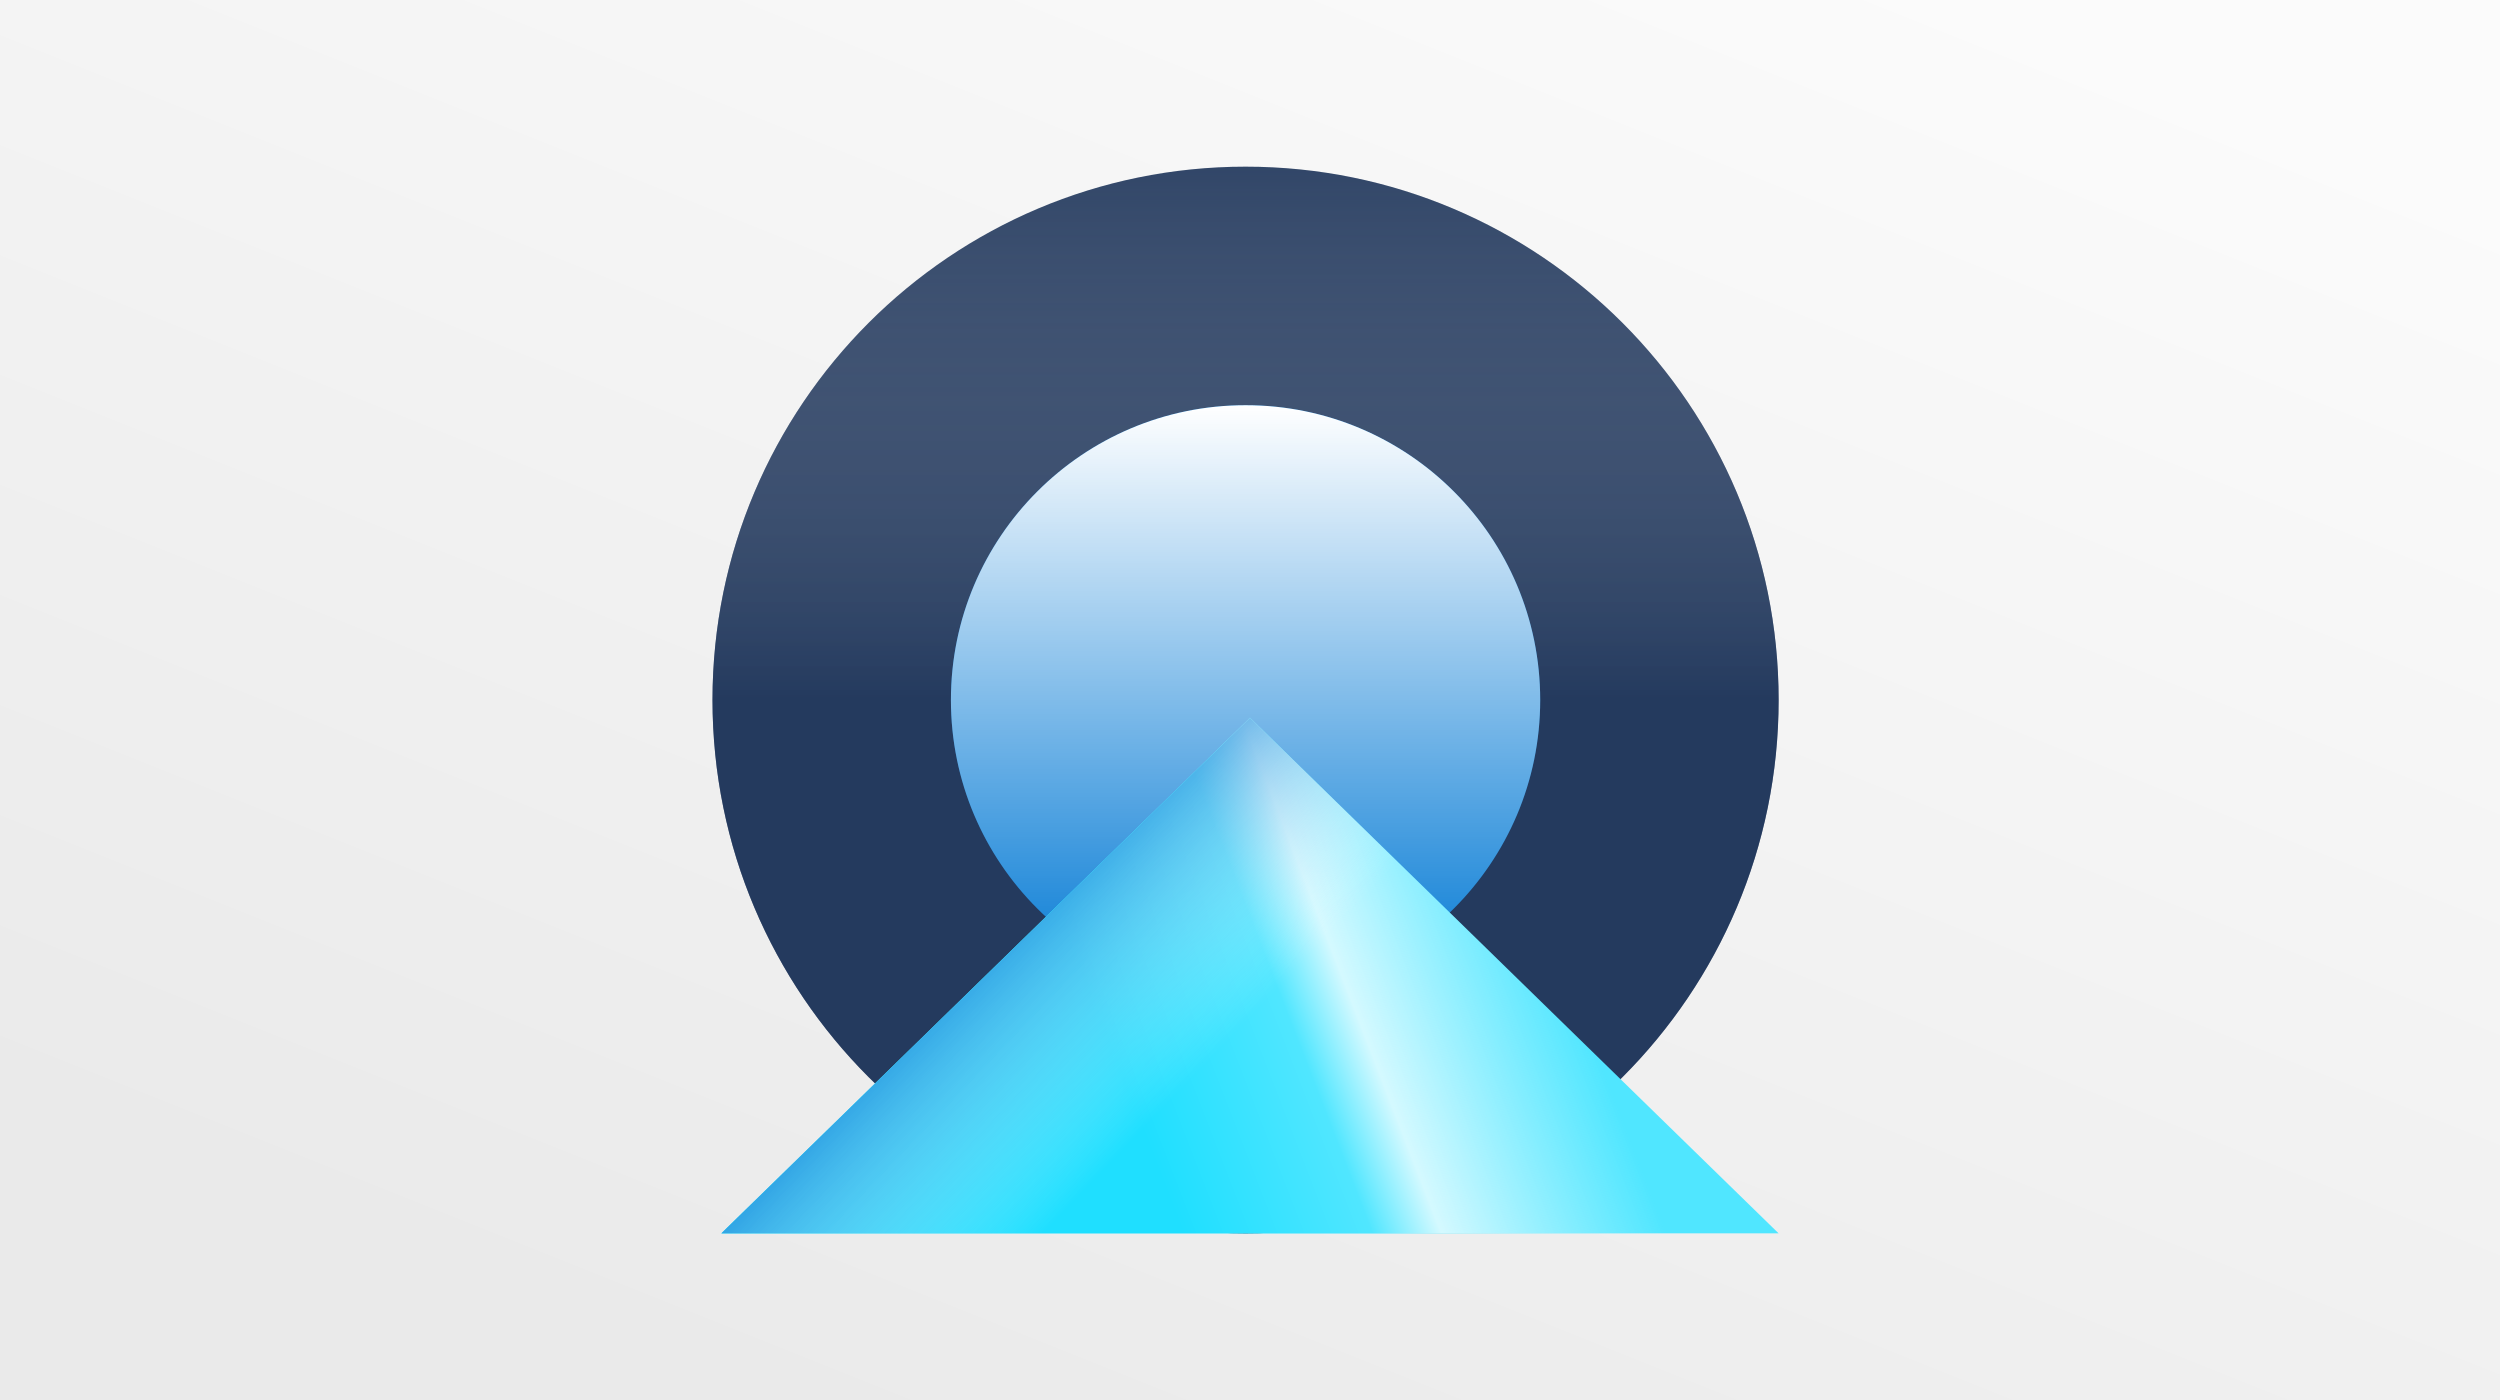 <svg width="600" height="336" viewBox="0 0 600 336" version="1.1" xmlns="http://www.w3.org/2000/svg" xmlns:xlink="http://www.w3.org/1999/xlink">
<title>inputs-interactions</title>
<desc>Created using Figma</desc>
<g id="Canvas" transform="translate(1870 3164)">
<clipPath id="clip-0" clip-rule="evenodd">
<path d="M -1870 -3164L -1270 -3164L -1270 -2828L -1870 -2828L -1870 -3164Z" fill="#FFFFFF"/>
</clipPath>
<g id="inputs-interactions" clip-path="url(#clip-0)">
<path d="M -1870 -3164L -1270 -3164L -1270 -2828L -1870 -2828L -1870 -3164Z" fill="#FFFFFF"/>
<g id="Group 5">
<g id="Rectangle">
<use xlink:href="#path0_fill" transform="translate(-1870 -3164)" fill="#EAEAEA"/>
<use xlink:href="#path0_fill" transform="translate(-1870 -3164)" fill="url(#paint1_linear)" fill-opacity="0.8"/>
</g>
<g id="Group 4">
<g id="Ellipse">
<use xlink:href="#path1_fill" transform="translate(-1699 -3124)" fill="#243A5E"/>
<use xlink:href="#path1_fill" transform="translate(-1699 -3124)" fill="url(#paint3_linear)" fill-opacity="0.5" style="mix-blend-mode:overlay"/>
</g>
<g id="Ellipse">
<use xlink:href="#path2_fill" transform="translate(-1641.78 -3066.75)" fill="#0078D4"/>
<use xlink:href="#path2_fill" transform="translate(-1641.78 -3066.75)" fill="url(#paint5_linear)" style="mix-blend-mode:soft-light"/>
</g>
</g>
<g id="Mask Group">
<mask id="mask0_alpha" mask-type="alpha">
<g id="Group 4.1">
<g id="Ellipse">
<use xlink:href="#path1_fill" transform="translate(-1696.87 -3124)" fill="#243A5E"/>
<use xlink:href="#path1_fill" transform="translate(-1696.87 -3124)" fill="url(#paint7_linear)" fill-opacity="0.5"/>
</g>
</g>
</mask>
<g id="Vector 2.1" mask="url(#mask0_alpha)" filter="url(#filter0_f)">
<use xlink:href="#path3_fill" transform="translate(-1696.87 -2986.4)" fill="#01126E" fill-opacity="0.3" style="mix-blend-mode:difference"/>
</g>
</g>
<g id="Vector">
<use xlink:href="#path4_fill" transform="translate(-1696.87 -2991.73)" fill="#50E6FF"/>
<use xlink:href="#path4_fill" transform="translate(-1696.87 -2991.73)" fill="url(#paint10_linear)" style="mix-blend-mode:screen"/>
<use xlink:href="#path4_fill" transform="translate(-1696.87 -2991.73)" fill="url(#paint11_linear)" style="mix-blend-mode:multiply"/>
</g>
</g>
</g>
</g>
<defs>
<filter id="filter0_f" filterUnits="userSpaceOnUse" x="-1707" y="-2997" width="149" height="140" color-interpolation-filters="sRGB">
<feFlood flood-opacity="0" result="BackgroundImageFix"/>
<feBlend mode="normal" in="SourceGraphic" in2="BackgroundImageFix" result="shape"/>
<feGaussianBlur stdDeviation="5" result="effect1_foregroundBlur"/>
</filter>
<linearGradient id="paint1_linear" x1="0" y1="0" x2="1" y2="0" gradientUnits="userSpaceOnUse" gradientTransform="matrix(-150 390 -696.429 -267.857 772.214 115.929)">
<stop offset="0" stop-color="#FFFFFF"/>
<stop offset="1" stop-color="#FFFFFF" stop-opacity="0"/>
</linearGradient>
<linearGradient id="paint3_linear" x1="0" y1="0" x2="1" y2="0" gradientUnits="userSpaceOnUse" gradientTransform="matrix(9.32973e-14 -150.4 150.322 2.4166e-12 52.773 128)">
<stop offset="0" stop-color="#243A5E"/>
<stop offset="1" stop-color="#FFFFFF" stop-opacity="0"/>
</linearGradient>
<linearGradient id="paint5_linear" x1="0" y1="0" x2="1" y2="0" gradientUnits="userSpaceOnUse" gradientTransform="matrix(8.66003e-15 141.502 -141.429 8.66451e-15 141.429 -8.66451e-15)">
<stop offset="0" stop-color="#FFFFFF"/>
<stop offset="1" stop-color="#FFFFFF" stop-opacity="0"/>
</linearGradient>
<linearGradient id="paint7_linear" x1="0" y1="0" x2="1" y2="0" gradientUnits="userSpaceOnUse" gradientTransform="matrix(9.32973e-14 -150.4 150.322 2.4166e-12 52.773 128)">
<stop offset="0" stop-color="#243A5E"/>
<stop offset="1" stop-color="#FFFFFF" stop-opacity="0"/>
</linearGradient>
<linearGradient id="paint10_linear" x1="0" y1="0" x2="1" y2="0" gradientUnits="userSpaceOnUse" gradientTransform="matrix(110.876 -42.667 87.495 227.605 19.153 -113.802)">
<stop offset="0" stop-color="#1FDFFF"/>
<stop offset="0.358" stop-color="#50E6FF"/>
<stop offset="0.49" stop-color="#D4F9FF"/>
<stop offset="0.915" stop-color="#C7F7FF" stop-opacity="0"/>
</linearGradient>
<linearGradient id="paint11_linear" x1="0" y1="0" x2="1" y2="0" gradientUnits="userSpaceOnUse" gradientTransform="matrix(51.174 49.067 -100.619 105.048 157.987 -63.191)">
<stop offset="0" stop-color="#0078D4"/>
<stop offset="1" stop-color="#FFFFFF" stop-opacity="0"/>
</linearGradient>
<path id="path0_fill" d="M 0 0L 600 0L 600 336L 0 336L 0 0Z"/>
<path id="path1_fill" d="M 255.868 128C 255.868 198.692 198.59 256 127.934 256C 57.278 256 0 198.692 0 128C 0 57.308 57.278 0 127.934 0C 198.59 0 255.868 57.308 255.868 128Z"/>
<path id="path2_fill" d="M 141.429 70.751C 141.429 109.826 109.769 141.502 70.715 141.502C 31.66 141.502 0 109.826 0 70.751C 0 31.676 31.66 0 70.715 0C 109.769 0 141.429 31.676 141.429 70.751Z"/>
<path id="path3_fill" d="M 0 0L 127.934 0L 127.934 118.4L 0 118.4L 0 0Z"/>
<path id="path4_fill" d="M 253.736 123.733L 126.868 0L 0 123.733L 253.736 123.733Z"/>
</defs>
</svg>
